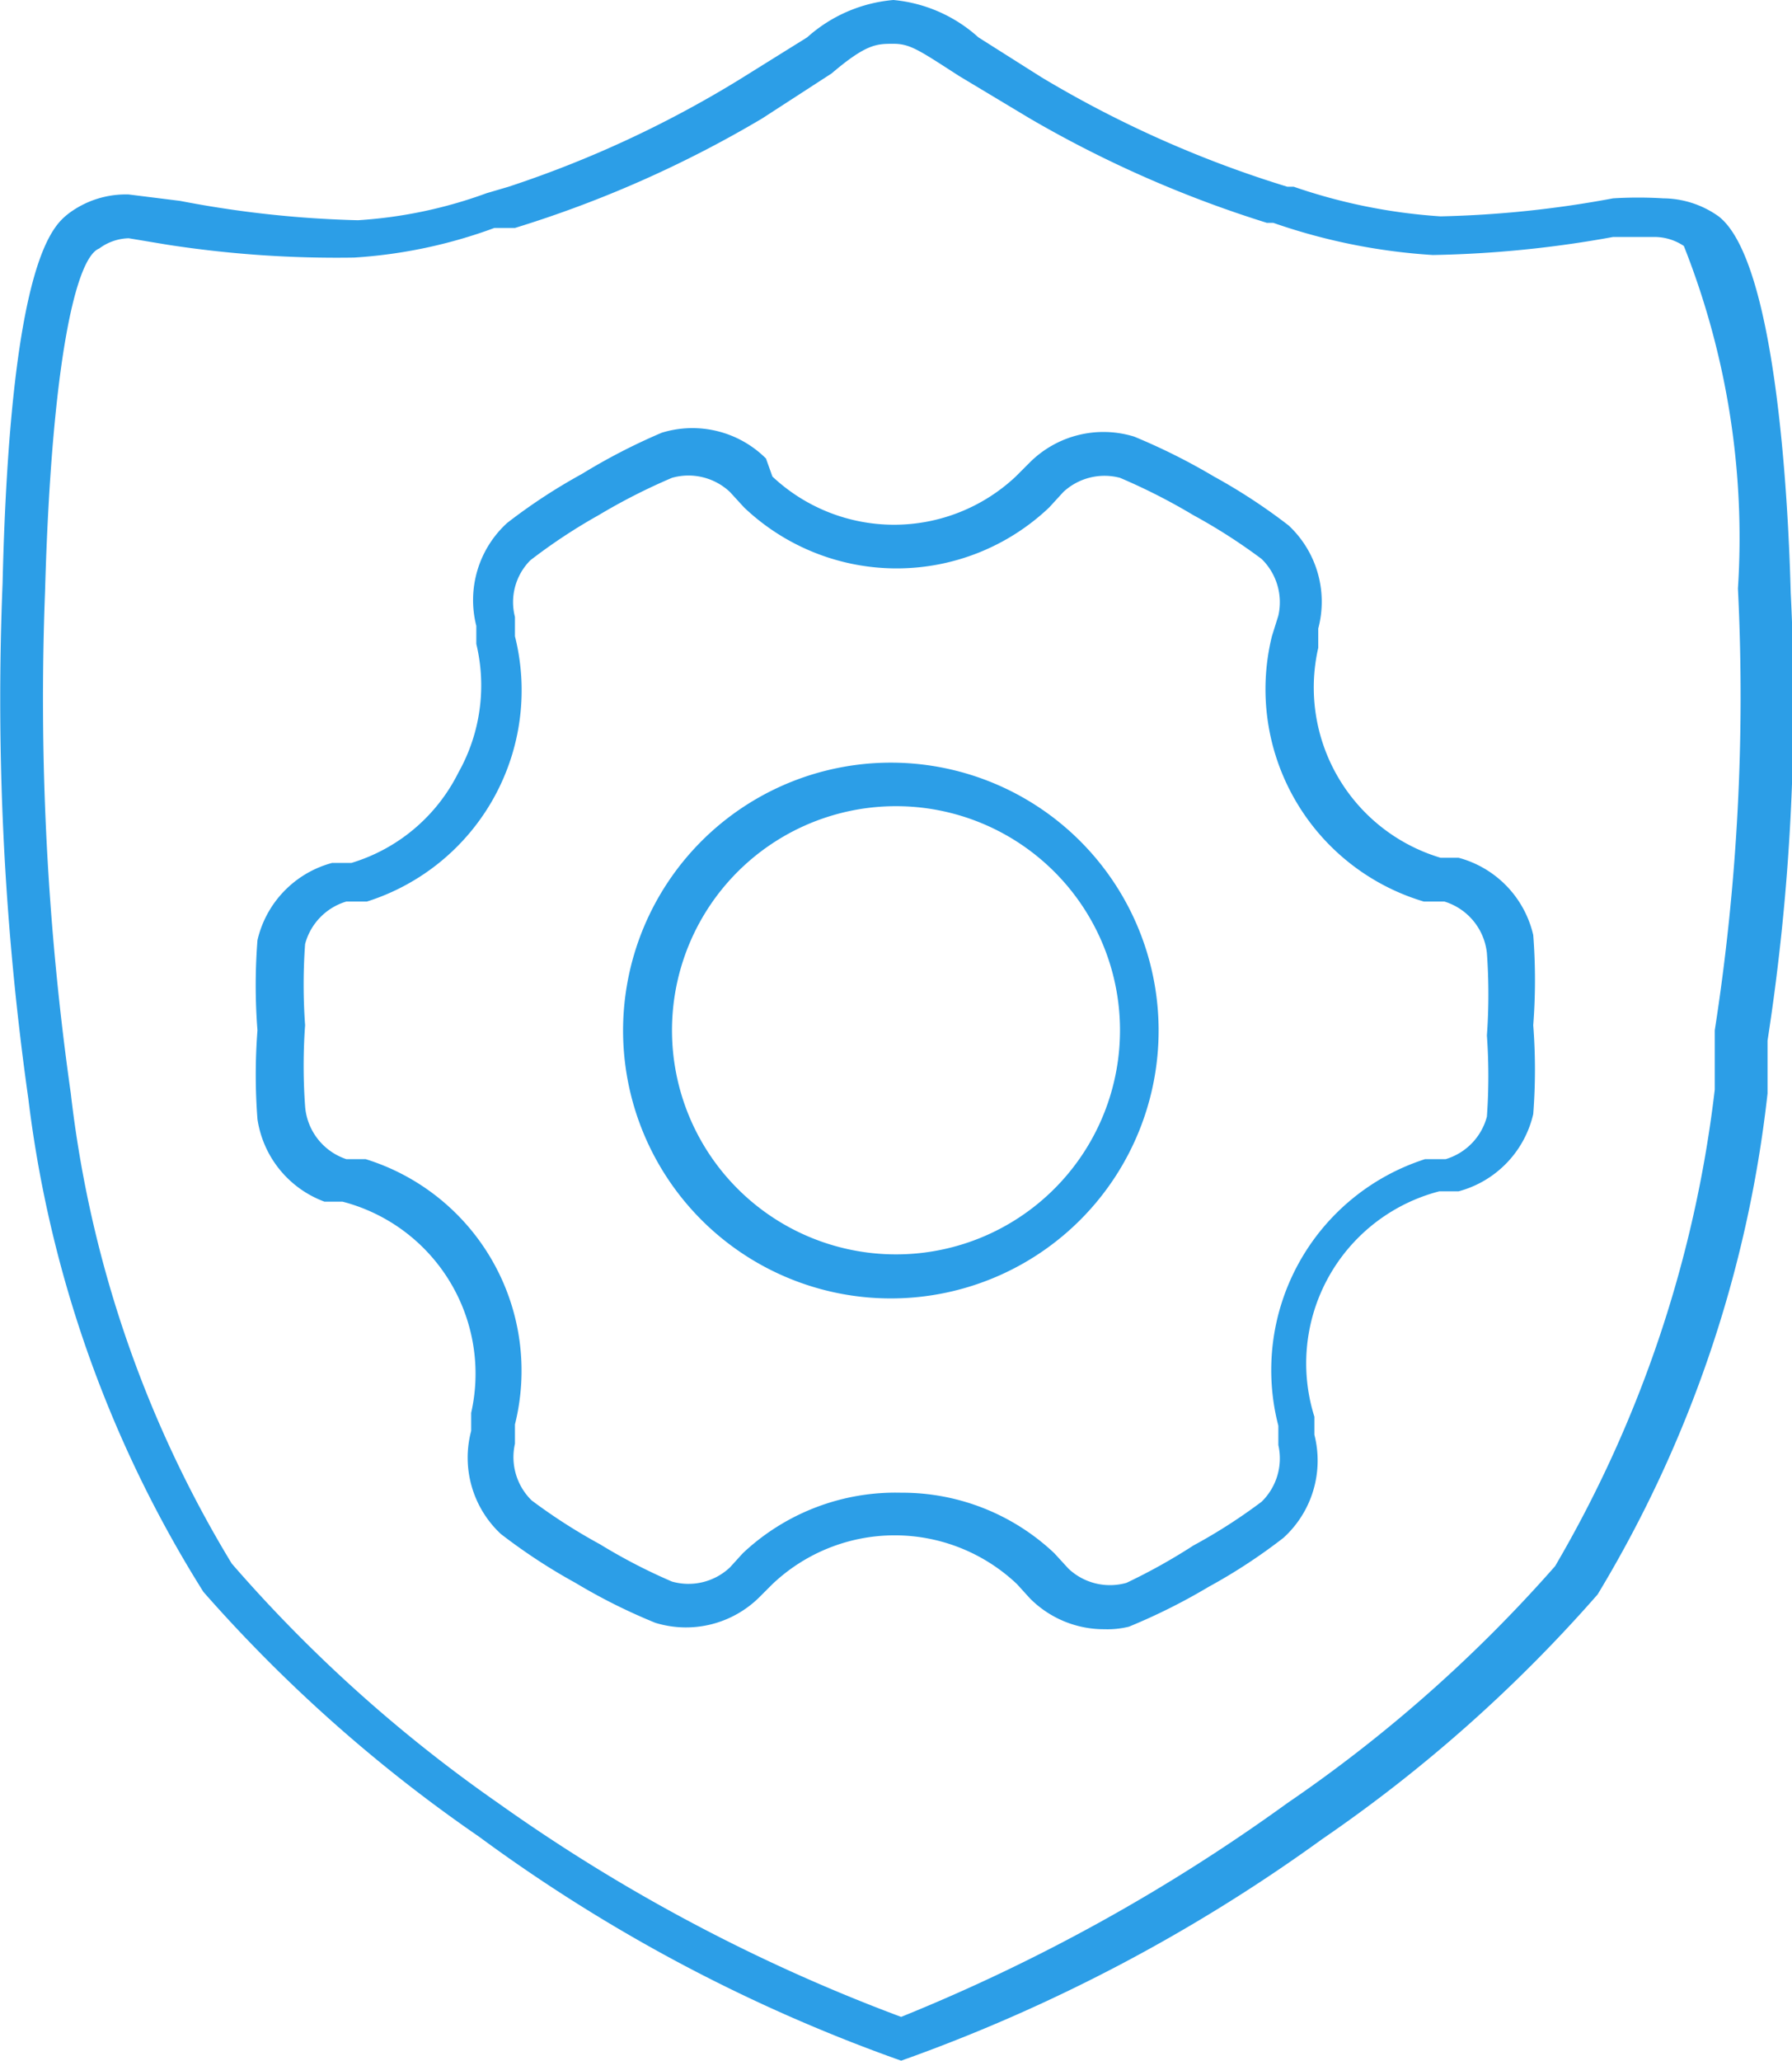 <svg xmlns="http://www.w3.org/2000/svg" viewBox="0 0 13.92 16"><defs><style>.cls-1{fill:#2c9ee7;}</style></defs><title>icon-qc-h</title><g id="图层_2" data-name="图层 2"><g id="图层_1-2" data-name="图层 1"><path class="cls-1" d="M7,16a12.67,12.67,0,0,1-3.28-1.74,11.6,11.6,0,0,1-2.14-1.9A9.29,9.29,0,0,1,.22,8.53a22.14,22.14,0,0,1-.2-4C.08,2,.42,1.75.53,1.66A.74.74,0,0,1,1,1.51l.4.05a8.3,8.3,0,0,0,1.38.15,3.54,3.54,0,0,0,1-.21l.17-.05A8.52,8.52,0,0,0,5.74.62L6.27.29A1.15,1.15,0,0,1,6.94,0,1.14,1.14,0,0,1,7.6.29l0,0,.49.31A8.62,8.62,0,0,0,10,1.45l.05,0a4.37,4.37,0,0,0,1.14.23,8.24,8.24,0,0,0,1.34-.14,3.17,3.17,0,0,1,.39,0,.75.75,0,0,1,.43.14c.44.34.54,2.16.56,2.92h0a17.14,17.14,0,0,1-.18,3.48v.09c0,.11,0,.21,0,.32a9.55,9.55,0,0,1-1.32,3.89,11.43,11.43,0,0,1-2.14,1.9A13,13,0,0,1,7,16ZM1,1.85a.4.4,0,0,0-.23.08C.59,2,.4,2.81.35,4.59a21.82,21.82,0,0,0,.2,3.9A9,9,0,0,0,1.8,12.14,11.25,11.25,0,0,0,3.87,14,13.58,13.58,0,0,0,7,15.66,14.18,14.18,0,0,0,10,14a11.11,11.11,0,0,0,2.08-1.84,9.5,9.5,0,0,0,1.24-3.7c0-.12,0-.22,0-.33V8a16.85,16.85,0,0,0,.18-3.43,6.15,6.15,0,0,0-.42-2.66.41.41,0,0,0-.22-.07l-.33,0a8.58,8.58,0,0,1-1.4.14,4.64,4.64,0,0,1-1.24-.25l-.05,0A8.94,8.94,0,0,1,8,.92L7.45.59l0,0C7.14.39,7.07.34,6.94.34s-.21,0-.48.23L5.92.92A8.88,8.88,0,0,1,4,1.77l-.16,0a3.83,3.83,0,0,1-1.09.23A8.6,8.6,0,0,1,1.3,1.9ZM8.58,12.65A.81.81,0,0,1,8,12.41l-.1-.11a1.38,1.38,0,0,0-1.9,0l-.1.1a.81.81,0,0,1-.81.2,4.49,4.49,0,0,1-.62-.31,4.48,4.48,0,0,1-.58-.38.81.81,0,0,1-.23-.8l0-.14a1.38,1.38,0,0,0-1-1.64l-.14,0A.81.81,0,0,1,2,8.69,4.46,4.46,0,0,1,2,8,4.47,4.47,0,0,1,2,7.3a.81.81,0,0,1,.58-.6l.15,0A1.37,1.37,0,0,0,3.56,6,1.38,1.38,0,0,0,3.7,5l0-.14a.81.81,0,0,1,.24-.8,4.4,4.4,0,0,1,.58-.38,4.72,4.72,0,0,1,.62-.32.81.81,0,0,1,.81.2L6,3.7a1.38,1.38,0,0,0,1.89,0L8,3.59a.81.81,0,0,1,.81-.2,4.81,4.81,0,0,1,.62.31,4.46,4.46,0,0,1,.58.38.81.81,0,0,1,.23.8l0,.15a1.38,1.38,0,0,0,.95,1.63l.14,0a.81.81,0,0,1,.58.6,4.57,4.57,0,0,1,0,.7,4.51,4.51,0,0,1,0,.69h0a.81.81,0,0,1-.58.6l-.15,0A1.38,1.38,0,0,0,10.21,11l0,.14a.81.81,0,0,1-.24.8,4.32,4.32,0,0,1-.58.38,4.67,4.67,0,0,1-.62.31A.69.69,0,0,1,8.58,12.65ZM7,11.59a1.72,1.72,0,0,1,1.19.47l.11.12a.47.47,0,0,0,.45.11A4.54,4.54,0,0,0,9.27,12a4.24,4.24,0,0,0,.53-.34.47.47,0,0,0,.13-.44l0-.15A1.72,1.72,0,0,1,11.07,9l.16,0a.47.47,0,0,0,.32-.33,4.42,4.42,0,0,0,0-.63,4.47,4.47,0,0,0,0-.64A.47.47,0,0,0,11.22,7l-.16,0A1.72,1.72,0,0,1,9.88,4.94l.05-.16a.47.47,0,0,0-.13-.44A4.4,4.4,0,0,0,9.27,4a4.67,4.67,0,0,0-.57-.29.47.47,0,0,0-.44.11l-.11.12a1.72,1.72,0,0,1-2.37,0l-.11-.12a.47.47,0,0,0-.45-.11A4.68,4.68,0,0,0,4.65,4a4.35,4.35,0,0,0-.53.35A.46.46,0,0,0,4,4.79l0,.15A1.72,1.72,0,0,1,2.85,7L2.69,7a.47.47,0,0,0-.32.33,4.39,4.39,0,0,0,0,.63,4.4,4.4,0,0,0,0,.63A.47.47,0,0,0,2.69,9l.15,0A1.72,1.72,0,0,1,4,11.06l0,.15a.47.47,0,0,0,.13.44,4.37,4.37,0,0,0,.53.34,4.38,4.38,0,0,0,.56.29.47.47,0,0,0,.45-.11l.1-.11A1.73,1.73,0,0,1,7,11.59Z"/><path class="cls-1" d="M7,10.08A2.08,2.08,0,1,1,9,8,2.08,2.08,0,0,1,7,10.08ZM7,6.26A1.74,1.74,0,1,0,8.7,8,1.74,1.74,0,0,0,7,6.26Z"/></g></g></svg>